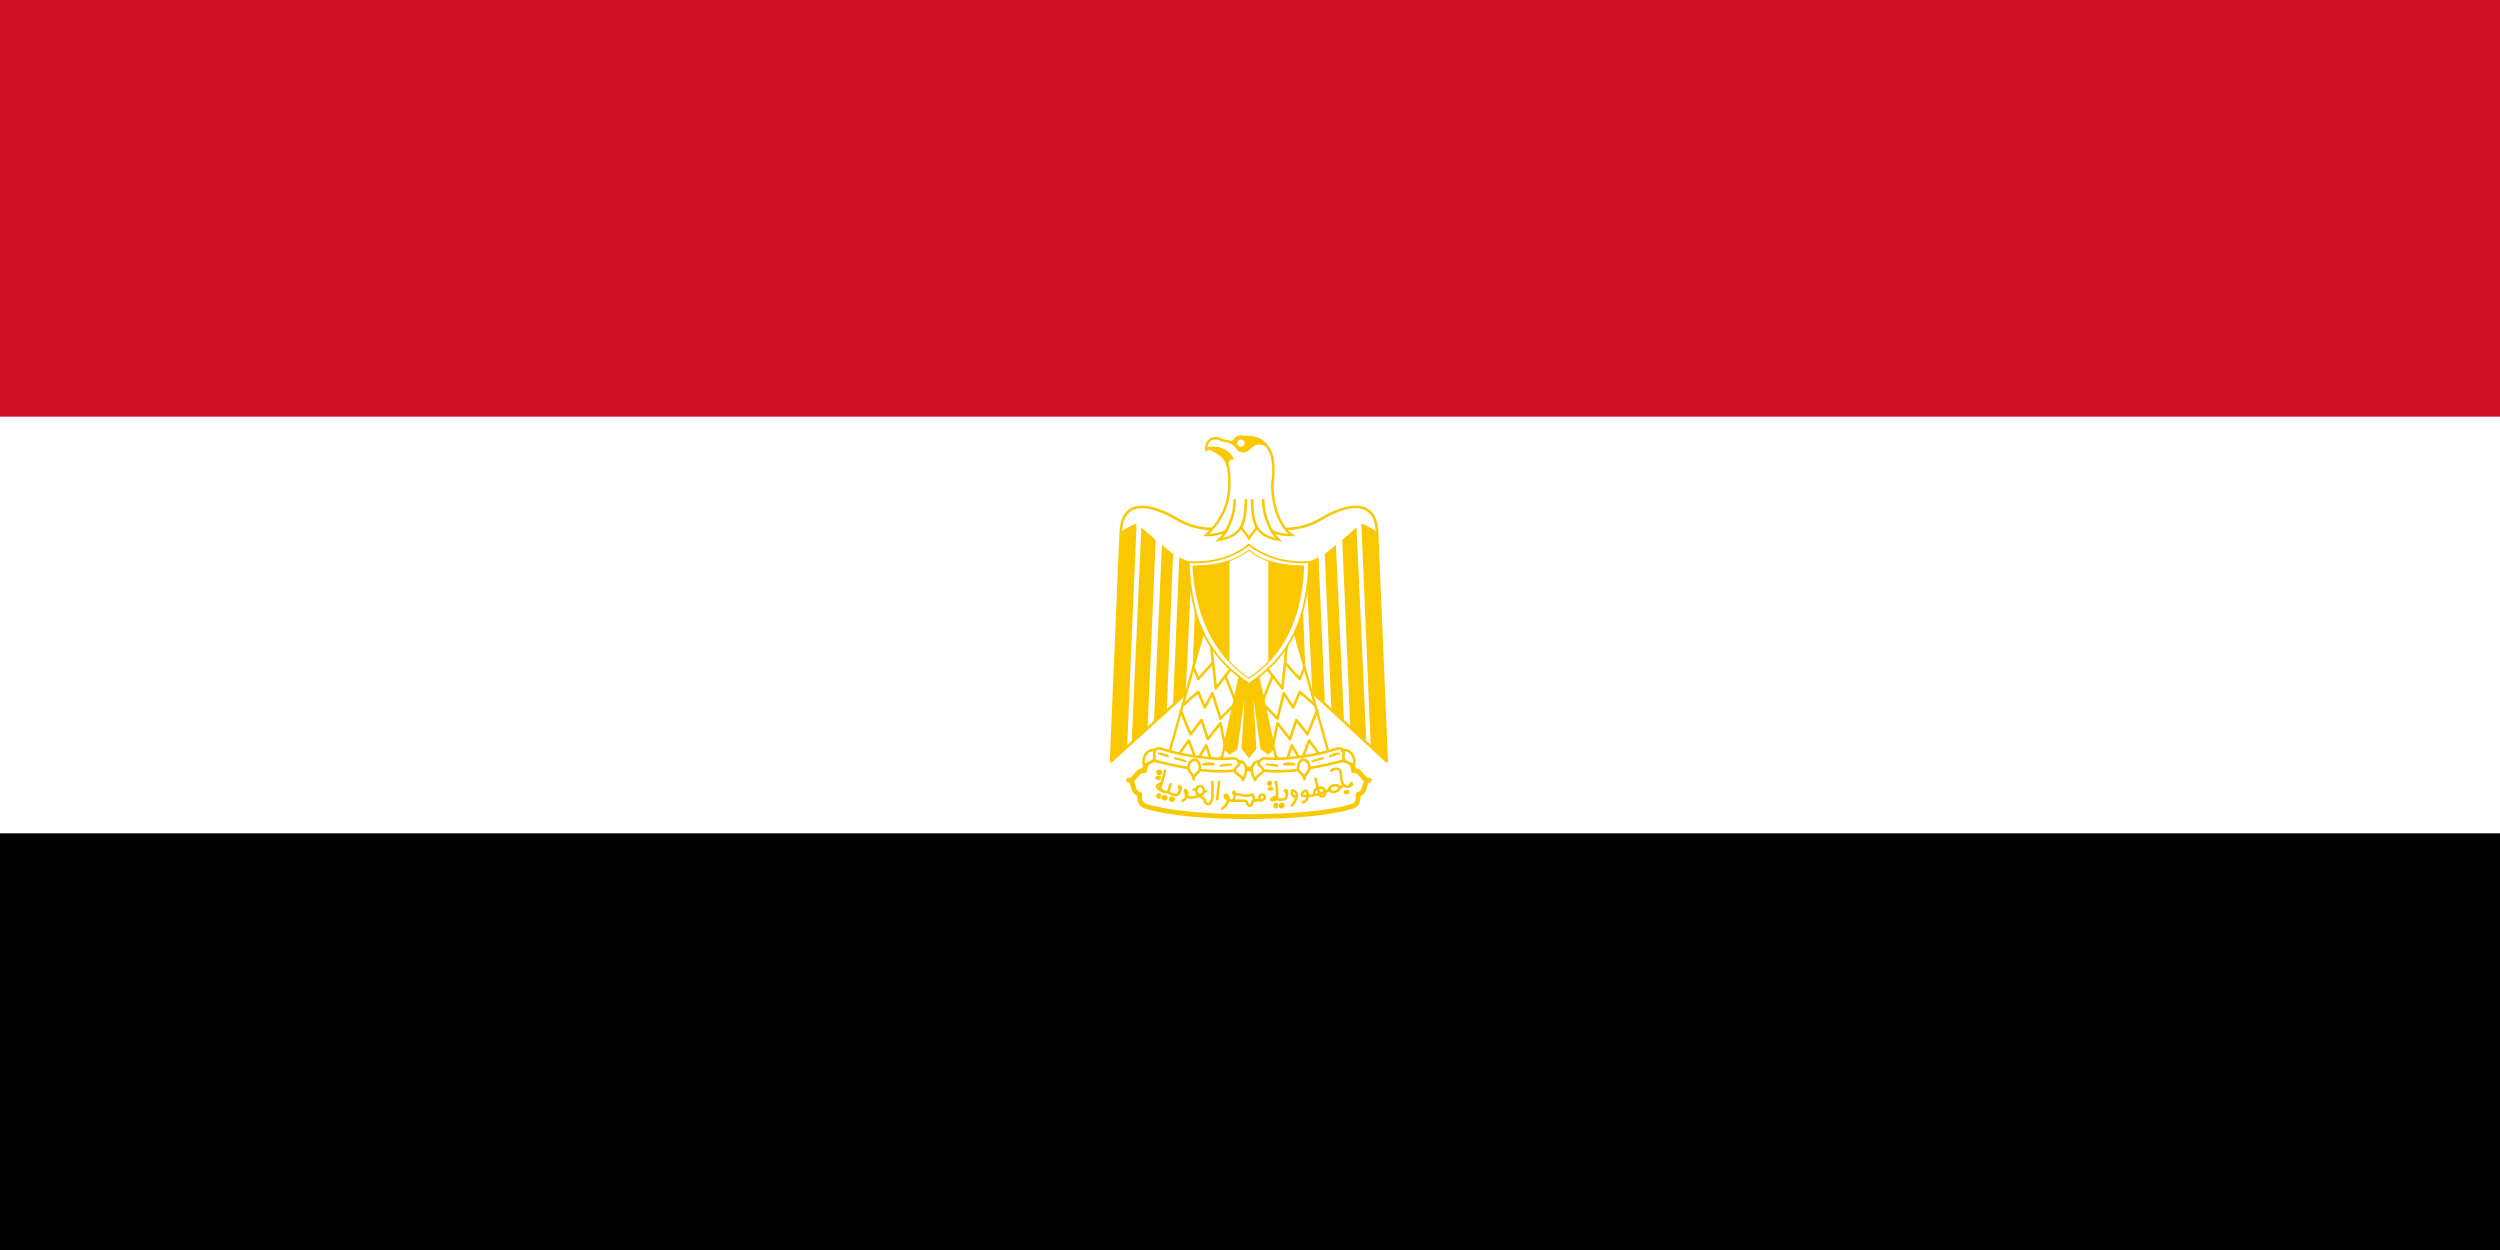 <svg width="900" height="450" viewBox="0 0 900 450" fill="none" xmlns="http://www.w3.org/2000/svg">
<rect width="900" height="450" fill="#1E1E1E"/>
<g clip-path="url(#clip0_0_1)">
<rect width="900" height="450" fill="white"/>
<rect width="900" height="450" fill="black"/>
<rect width="900" height="300" fill="white"/>
<rect width="900" height="150" fill="#CE1126"/>
<path d="M449.628 294C463.905 294 477.564 292.867 485.575 290.612C488.964 289.995 488.964 288.25 488.964 285.994C492.357 284.866 490.607 280.861 492.969 280.861C490.607 281.478 490.097 276.861 487.219 277.478C487.219 273.472 483.214 272.961 479.825 274.089C473.043 276.35 461.027 276.861 449.628 276.861C438.223 276.35 426.308 276.35 419.43 274.089C416.037 272.961 412.036 273.472 412.036 277.478C409.159 276.861 408.643 281.478 406.281 280.861C408.643 280.861 406.898 284.866 410.286 285.994C410.286 288.25 410.286 289.995 413.781 290.612C421.686 292.867 435.351 294 449.628 294Z" fill="white" stroke="#FAC800" stroke-width="1.752" stroke-linecap="round" stroke-linejoin="round"/>
<path d="M417.155 279.733C416.027 279.733 416.027 280.35 417.155 280.35C417.665 280.35 417.665 279.733 417.155 279.733Z" fill="#FDD220" stroke="#FAC800" stroke-width="0.936" stroke-linecap="round" stroke-linejoin="round"/>
<path d="M417.155 277.478C416.538 277.478 416.538 278.605 417.155 278.605C418.287 278.605 418.287 277.478 417.155 277.478Z" fill="#FDD220" stroke="#FAC800" stroke-width="0.936" stroke-linecap="round" stroke-linejoin="round"/>
<path d="M417.155 285.994C416.538 285.994 416.538 287.122 417.155 287.122C417.665 287.122 417.665 285.994 417.155 285.994Z" fill="#FDD220" stroke="#FAC800" stroke-width="0.936" stroke-linecap="round" stroke-linejoin="round"/>
<path d="M419.41 286.606C418.287 286.606 418.287 287.739 419.41 287.739C420.032 287.739 420.032 286.606 419.41 286.606Z" fill="#FDD220" stroke="#FAC800" stroke-width="0.936" stroke-linecap="round" stroke-linejoin="round"/>
<path d="M421.676 287.122C421.16 287.122 421.16 288.255 421.676 288.255C422.804 288.255 422.804 287.122 421.676 287.122Z" fill="#FDD220" stroke="#FAC800" stroke-width="0.936" stroke-linecap="round" stroke-linejoin="round"/>
<path d="M457.007 281.478C456.491 281.478 456.491 282.606 457.007 282.606C457.624 282.606 457.624 281.478 457.007 281.478Z" fill="#FDD220" stroke="#FAC800" stroke-width="0.936" stroke-linecap="round" stroke-linejoin="round"/>
<path d="M457.624 283.739C456.491 283.739 456.491 284.254 457.624 284.254C458.134 284.254 458.134 283.739 457.624 283.739Z" fill="#FDD220" stroke="#FAC800" stroke-width="0.936" stroke-linecap="round" stroke-linejoin="round"/>
<path d="M459.262 289.383C458.751 289.383 458.751 290.612 459.262 290.612C459.879 290.612 459.879 289.383 459.262 289.383Z" fill="#FDD220" stroke="#FAC800" stroke-width="0.936" stroke-linecap="round" stroke-linejoin="round"/>
<path d="M461.624 289.383C460.39 289.383 460.39 290.612 461.624 290.612C462.14 290.612 462.14 289.383 461.624 289.383Z" fill="#FDD220" stroke="#FAC800" stroke-width="0.936" stroke-linecap="round" stroke-linejoin="round"/>
<path d="M484.943 284.861C483.811 284.861 483.811 285.478 484.943 285.478C485.56 285.478 485.56 284.861 484.943 284.861Z" fill="#FDD220" stroke="#FAC800" stroke-width="0.936" stroke-linecap="round" stroke-linejoin="round"/>
<path d="M419.43 277.478C418.813 279.733 418.302 281.994 417.68 283.122C417.68 284.249 418.302 284.866 418.813 284.866C420.558 285.483 420.558 285.483 421.175 283.122M421.175 283.122C421.175 281.994 421.686 281.994 421.175 283.122ZM421.175 283.122C420.558 284.866 420.047 285.483 422.303 285.994C423.946 286.611 424.563 285.994 425.079 283.739C425.079 282.606 423.946 283.122 424.563 283.739" stroke="#FAC800" stroke-width="0.936" stroke-linecap="round" stroke-linejoin="round"/>
<path d="M418.297 281.994C415.425 282.606 416.552 284.249 418.813 284.866" stroke="#FAC800" stroke-width="0.936" stroke-linecap="round" stroke-linejoin="round"/>
<path d="M425.696 288.255C426.824 287.739 427.441 286.611 427.441 285.483C426.824 283.739 426.308 284.254 426.824 285.483C426.824 286.611 427.441 287.122 429.085 287.122C430.212 287.122 431.345 286.611 432.574 285.994C433.707 285.483 433.707 283.739 432.574 283.122C430.829 282.611 429.702 284.866 431.345 285.994C431.957 286.611 432.574 287.122 433.707 287.739C433.707 288.255 433.707 289.383 434.835 289.383C435.351 290 436.478 288.255 436.478 286.611V281.483" stroke="#FAC800" stroke-width="0.936" stroke-linecap="round" stroke-linejoin="round"/>
<path d="M438.845 281.478C438.845 283.122 438.228 285.994 438.228 287.739" stroke="#FAC800" stroke-width="0.936" stroke-linecap="round" stroke-linejoin="round"/>
<path d="M439.973 291.122C442.234 289.383 442.234 288.25 442.234 287.122C441.617 285.478 440.484 285.994 441.101 287.122C441.617 287.739 442.234 288.25 443.362 288.25M443.362 288.25C443.979 288.25 444.489 287.739 444.489 285.478C444.489 284.861 443.979 284.861 443.979 285.478C443.979 285.994 445.622 285.994 446.234 285.994C447.367 286.606 450.245 286.606 450.755 285.994C451.372 285.994 451.372 287.739 451.372 287.739C451.372 288.25 450.755 288.867 450.755 289.383C450.245 290.612 449.628 289.995 449.011 289.383C449.011 288.25 447.878 288.25 447.367 288.25H443.362Z" stroke="#FAC800" stroke-width="0.936" stroke-linecap="round" stroke-linejoin="round"/>
<path d="M451.372 288.255C451.888 288.255 453.016 287.739 453.633 288.255M453.633 288.255C454.149 288.255 455.378 287.739 455.378 287.122C455.378 285.483 452.505 285.483 453.633 288.255Z" stroke="#FAC800" stroke-width="0.936" stroke-linecap="round" stroke-linejoin="round"/>
<path d="M459.282 281.478C459.899 283.739 459.899 286.606 459.282 287.739C458.766 288.25 457.638 288.25 457.638 287.739C458.154 287.122 459.282 286.606 459.899 287.122C459.899 287.739 460.41 288.25 461.644 287.739C462.772 287.739 463.288 287.739 463.288 284.861C463.288 284.249 461.644 284.249 463.288 285.478" stroke="#FAC800" stroke-width="0.936" stroke-linecap="round" stroke-linejoin="round"/>
<path d="M465.032 289.995C466.16 288.867 467.293 286.606 466.676 285.478C465.543 284.249 465.032 284.249 465.032 285.478C465.032 285.994 465.543 286.606 466.676 287.122" stroke="#FAC800" stroke-width="0.936" stroke-linecap="round" stroke-linejoin="round"/>
<path d="M469.038 288.867C470.676 288.255 470.676 287.122 470.676 285.994C470.676 284.866 470.166 284.249 469.549 284.866C468.421 285.483 468.421 286.611 469.549 286.611C471.809 286.611 475.815 285.994 478.692 284.249" stroke="#FAC800" stroke-width="0.936" stroke-linecap="round" stroke-linejoin="round"/>
<path d="M473.043 285.994C473.043 284.866 473.554 283.739 474.687 283.739C475.304 283.122 476.947 283.739 476.947 284.866C477.559 285.994 476.432 287.122 475.304 286.611C474.687 285.483 474.171 282.611 473.554 280.35" stroke="#FAC800" stroke-width="0.936" stroke-linecap="round" stroke-linejoin="round"/>
<path d="M482.081 283.122C480.953 281.994 478.075 283.122 478.692 284.249C479.304 285.994 482.698 284.861 482.081 283.122Z" stroke="#FAC800" stroke-width="0.936" stroke-linecap="round" stroke-linejoin="round"/>
<path d="M482.081 283.739C482.081 283.739 483.209 283.122 483.826 282.611" stroke="#FAC800" stroke-width="0.936" stroke-linecap="round" stroke-linejoin="round"/>
<path d="M479.309 277.478C480.437 276.345 482.698 276.345 482.698 278.605C482.698 282.606 484.341 284.249 486.703 282.606C486.703 281.994 486.703 281.478 486.091 282.606" stroke="#FAC800" stroke-width="0.936" stroke-linecap="round" stroke-linejoin="round"/>
<path d="M429.702 284.254H430.829" stroke="#FAC800" stroke-width="0.936" stroke-linecap="round" stroke-linejoin="round"/>
<path d="M433.707 284.861H434.218" stroke="#FAC800" stroke-width="0.936" stroke-linecap="round" stroke-linejoin="round"/>
<path d="M450.184 228.603L499.21 274.089L495.721 191.477C495.21 178.96 484.321 181.833 476.412 186.349C468.401 191.477 459.262 191.477 449.608 188.089C439.953 191.477 430.809 191.477 422.799 186.349C414.889 181.833 404.005 178.96 403.49 191.477L400 274.089L450.179 228.603H450.184Z" fill="white" stroke="#FAC800" stroke-width="0.936" stroke-linecap="round" stroke-linejoin="round"/>
<path d="M457.633 190.966C460.41 192.61 463.283 192.61 465.032 192.61C459.282 188.605 457.633 177.832 458.149 173.311C459.282 164.177 457.022 159.049 451.372 157.922C450.24 157.922 449.623 157.305 447.367 157.305C445.617 156.794 444.317 158.432 443.7 159.56C441.951 158.432 440.484 159.049 438.84 157.922C437.09 157.305 434.218 157.921 434.218 161.922L435.336 161.452C435.846 161.532 436.792 162.089 437.94 162.721C439.427 163.889 441.612 164.693 442.229 168.694C443.357 177.215 442.229 185.216 434.218 192.61C435.963 192.61 438.84 192.61 441.612 190.966C440.484 192.61 439.968 193.222 438.84 194.35C442.229 193.733 445.106 192.61 446.75 189.833C447.367 190.966 449.011 192.605 449.623 193.733C450.24 192.605 451.883 190.966 452.5 189.833C454.144 192.605 457.021 193.733 460.41 194.35C459.282 193.222 458.766 192.61 457.633 190.966Z" fill="white" stroke="#FAC800" stroke-width="0.876" stroke-linecap="square"/>
<path d="M454.761 180.088C454.761 184.705 456.248 188.089 457.992 191.477" stroke="#FAC800" stroke-width="0.936" stroke-linecap="round" stroke-linejoin="round"/>
<path d="M452.5 189.839C451.372 188.094 450.755 184.705 450.755 180.088" stroke="#FAC800" stroke-width="0.936" stroke-linecap="round" stroke-linejoin="round"/>
<path d="M444.489 180.088C444.489 184.705 443.003 188.089 441.258 191.477" stroke="#FAC800" stroke-width="0.936" stroke-linecap="round" stroke-linejoin="round"/>
<path d="M446.75 189.839C447.878 188.094 448.495 184.705 448.495 180.088" stroke="#FAC800" stroke-width="0.936" stroke-linecap="round" stroke-linejoin="round"/>
<path d="M434.577 161.386C435.781 161.467 436.312 161.881 437.925 162.721C439.058 163.338 441.597 164.693 442.214 168.183C441.597 166.438 442.73 164.693 443.964 165.31C442.214 161.305 436.833 160.258 434.577 161.386Z" fill="#FAC800" stroke="#FAC800" stroke-width="0.438" stroke-linecap="round" stroke-linejoin="round"/>
<path d="M451.888 237.656L458.771 268.961L456.511 271.217L454.149 269.472L450.245 241.56L451.888 269.472L449.628 272.344L447.367 269.472L449.011 241.56L445.106 269.472L442.745 271.217L440.484 268.961L447.367 237.656H451.888Z" fill="#FAC800" stroke="#FAC800" stroke-width="0.791" stroke-linecap="square"/>
<path d="M409.154 188.605L405.765 268.961L400.015 274.089L403.505 191.477C405.148 190.349 408.026 188.605 409.154 188.605Z" fill="#FAC800"/>
<path d="M416.037 194.355L413.159 261.572L407.409 267.454L410.904 189.839C412.031 190.966 415.425 193.738 416.037 194.355Z" fill="#FAC800"/>
<path d="M422.303 199.483L420.047 255.544L415.425 260.06L418.303 196.095C419.43 197.227 421.686 198.866 422.303 199.483Z" fill="#FAC800"/>
<path d="M429.08 202.356L426.819 250.138L422.303 253.799L424.564 200.611C425.691 201.122 427.952 202.356 429.08 202.356Z" fill="#FAC800"/>
<path d="M435.346 202.356L433.702 242.172L429.085 246.688L430.83 202.866C431.957 202.866 434.835 202.866 435.346 202.356Z" fill="#FAC800"/>
<path d="M490.097 188.605L493.485 268.961L499.236 274.089L495.746 191.477C494.102 190.349 491.225 188.605 490.097 188.605Z" fill="#FAC800"/>
<path d="M483.214 194.355L486.092 261.572L491.842 266.599L488.352 189.839C487.219 190.966 483.831 193.738 483.214 194.355Z" fill="#FAC800"/>
<path d="M476.928 199.483L479.289 255.544L483.811 259.205L480.933 196.095C479.805 197.222 477.545 198.866 476.928 199.483Z" fill="#FAC800"/>
<path d="M470.166 202.356L472.427 249.288L476.943 252.949L474.687 200.616C473.554 201.127 471.294 202.356 470.166 202.356Z" fill="#FAC800"/>
<path d="M463.905 202.356L465.548 242.172L470.166 246.688L468.421 202.866C467.293 202.866 464.416 202.866 463.905 202.356Z" fill="#FAC800"/>
<path d="M434.218 223.91L420.558 272.349L439.356 275.222L447.367 238.789L434.218 223.91Z" fill="white" stroke="#FAC800" stroke-width="0.876" stroke-linecap="round" stroke-linejoin="round"/>
<path d="M465.032 223.91L478.692 272.349L459.894 275.222L451.883 238.789L465.032 223.91Z" fill="white" stroke="#FAC800" stroke-width="0.876" stroke-linecap="round" stroke-linejoin="round"/>
<path d="M429.702 240.432L431.345 244.433L436.478 238.789" stroke="#FAC800" stroke-width="0.936" stroke-linecap="round" stroke-linejoin="round"/>
<path d="M435.963 231.911L437.707 247.821L443.356 240.432" stroke="#FAC800" stroke-width="0.936" stroke-linecap="round" stroke-linejoin="round"/>
<path d="M441.101 243.305L444.489 251.822" stroke="#FAC800" stroke-width="0.936" stroke-linecap="round" stroke-linejoin="round"/>
<path d="M443.979 254.077L439.356 258.695L436.478 249.561L433.702 254.694L431.345 249.05L426.308 253.566" stroke="#FAC800" stroke-width="0.936" stroke-linecap="round" stroke-linejoin="round"/>
<path d="M425.074 255.822L428.569 264.344L432.574 259.21L434.835 266.088L439.356 260.343L441.101 268.961" stroke="#FAC800" stroke-width="0.936" stroke-linecap="round" stroke-linejoin="round"/>
<path d="M424.563 271.217L427.952 266.599L430.829 274.089L434.218 268.339L436.478 275.217L439.968 272.344" stroke="#FAC800" stroke-width="0.936" stroke-linecap="round" stroke-linejoin="round"/>
<path d="M469.549 240.432L467.91 244.433L462.772 238.789" stroke="#FAC800" stroke-width="0.936" stroke-linecap="round" stroke-linejoin="round"/>
<path d="M463.282 231.911L461.639 247.821L455.889 240.432" stroke="#FAC800" stroke-width="0.936" stroke-linecap="round" stroke-linejoin="round"/>
<path d="M458.149 243.305L454.761 251.822" stroke="#FAC800" stroke-width="0.936" stroke-linecap="round" stroke-linejoin="round"/>
<path d="M455.378 254.077L459.899 258.695L462.155 249.561L465.548 254.694L467.91 249.05L473.043 253.566" stroke="#FAC800" stroke-width="0.936" stroke-linecap="round" stroke-linejoin="round"/>
<path d="M474.176 255.822L470.681 264.344L466.676 259.21L464.415 266.088L459.899 260.343L458.149 268.961" stroke="#FAC800" stroke-width="0.936" stroke-linecap="round" stroke-linejoin="round"/>
<path d="M474.687 271.217L471.298 266.599L468.426 274.089L465.037 268.339L462.772 275.217L459.282 272.344" stroke="#FAC800" stroke-width="0.936" stroke-linecap="round" stroke-linejoin="round"/>
<path d="M449.628 196.1C455.378 200.616 462.772 202.871 471.298 202.356C470.681 222.266 465.032 235.916 449.628 246.183C434.218 235.916 428.569 222.266 427.952 202.356C436.478 202.871 443.979 200.616 449.628 196.1Z" fill="white" stroke="#FAC800" stroke-width="0.657" stroke-linecap="round" stroke-linejoin="round"/>
<path d="M449.628 243.917C461.644 235.911 468.421 222.266 469.038 203.999C461.644 203.999 454.144 202.356 449.628 198.355C444.489 202.356 437.712 203.999 429.702 203.999C430.829 222.266 437.712 235.911 449.628 243.917Z" fill="#FAC800" stroke="#FAC800" stroke-width="0.876" stroke-linecap="round" stroke-linejoin="round"/>
<path d="M430.212 272.344C434.835 272.961 439.973 273.472 443.979 272.961C446.234 272.961 447.878 276.861 443.362 277.478C439.356 277.988 433.09 277.478 429.702 276.861C426.824 276.345 420.558 275.217 416.552 274.084C412.547 272.344 415.425 268.956 417.68 269.472C421.175 270.6 425.696 271.727 430.212 272.344Z" fill="white" stroke="#FAC800" stroke-width="0.936" stroke-linecap="round" stroke-linejoin="round"/>
<path d="M469.038 272.344C464.415 272.961 459.282 273.472 455.378 272.961C453.011 272.961 451.367 276.861 455.889 277.478C459.894 277.988 466.16 277.478 469.549 276.861C472.426 276.345 478.692 275.217 482.698 274.084C486.703 272.344 483.826 268.956 481.565 269.472C478.075 270.6 473.554 271.727 469.038 272.344Z" fill="white" stroke="#FAC800" stroke-width="0.936" stroke-linecap="round" stroke-linejoin="round"/>
<path d="M416.022 270.089C412.532 269.472 410.889 273.472 412.016 275.733C412.532 274.6 414.894 274.6 415.41 273.472C416.022 271.727 414.894 271.727 416.022 270.089Z" fill="white" stroke="#FAC800" stroke-width="0.936" stroke-linecap="round" stroke-linejoin="round"/>
<path d="M429.702 280.583C429.702 278.327 431.957 278.605 431.957 276.345C431.957 275.217 431.345 273.472 430.212 273.472C429.085 273.472 427.952 274.6 427.952 275.728C427.441 277.988 429.702 278.327 429.702 280.583Z" fill="white" stroke="#FAC800" stroke-width="0.936" stroke-linecap="round" stroke-linejoin="round"/>
<path d="M445.956 274.089C449.344 274.089 449.006 278.605 447.362 280.866C447.362 279.222 444.489 278.605 444.489 277.478C444.489 275.733 447.084 275.733 445.956 274.089Z" fill="white" stroke="#FAC800" stroke-width="0.936" stroke-linecap="round" stroke-linejoin="round"/>
<path d="M483.194 270.089C486.688 269.472 488.332 273.472 487.199 275.733C486.683 274.6 484.327 274.6 483.811 273.472C483.194 271.727 484.327 271.727 483.194 270.089Z" fill="white" stroke="#FAC800" stroke-width="0.936" stroke-linecap="round" stroke-linejoin="round"/>
<path d="M469.549 280.583C469.549 278.327 467.293 278.605 467.293 276.345C467.293 275.217 467.91 273.472 469.038 273.472C470.171 273.472 471.298 274.6 471.298 275.728C471.814 277.988 469.549 278.327 469.549 280.583Z" fill="white" stroke="#FAC800" stroke-width="0.936" stroke-linecap="round" stroke-linejoin="round"/>
<path d="M453.289 274.089C449.901 274.089 450.24 278.605 451.883 280.866C451.883 279.222 454.756 278.605 454.756 277.478C454.756 275.733 452.161 275.733 453.289 274.089Z" fill="white" stroke="#FAC800" stroke-width="0.936" stroke-linecap="round" stroke-linejoin="round"/>
<path d="M417.155 271.217C418.287 271.217 420.032 271.727 420.543 272.344L417.155 271.217Z" fill="white" stroke="#FAC800" stroke-width="0.657" stroke-linecap="round" stroke-linejoin="round"/>
<path d="M422.804 272.961C423.421 272.961 425.681 273.472 426.809 274.089L422.804 272.961Z" fill="white" stroke="#FAC800" stroke-width="0.657" stroke-linecap="round" stroke-linejoin="round"/>
<path d="M443.342 275.222C442.214 275.222 439.953 275.222 439.336 275.733L443.342 275.222Z" fill="white" stroke="#FAC800" stroke-width="0.657" stroke-linecap="round" stroke-linejoin="round"/>
<path d="M437.076 275.222C436.464 274.605 434.203 274.605 433.07 275.222H437.076Z" fill="white" stroke="#FAC800" stroke-width="0.657" stroke-linecap="round" stroke-linejoin="round"/>
<path d="M482.066 271.217C480.938 271.217 479.289 271.727 478.677 272.344L482.066 271.217Z" fill="white" stroke="#FAC800" stroke-width="0.657" stroke-linecap="round" stroke-linejoin="round"/>
<path d="M476.417 272.961C475.8 272.961 473.539 273.472 472.406 274.089L476.417 272.961Z" fill="white" stroke="#FAC800" stroke-width="0.657" stroke-linecap="round" stroke-linejoin="round"/>
<path d="M455.874 275.222C457.007 275.222 459.262 275.222 459.879 275.733L455.874 275.222Z" fill="white" stroke="#FAC800" stroke-width="0.657" stroke-linecap="round" stroke-linejoin="round"/>
<path d="M462.14 275.222C462.757 274.605 465.017 274.605 466.145 275.222H462.14Z" fill="white" stroke="#FAC800" stroke-width="0.657" stroke-linecap="round" stroke-linejoin="round"/>
<path d="M457.624 163.055C456.491 160.177 454.458 157.911 451.681 157.396C450.255 156.966 448.778 157.087 447.135 157.087C445.39 156.576 443.964 158.432 443.347 159.56C445.091 160.794 445.481 162.048 446.381 162.438C448.121 163.055 448.996 162.438 450.741 160.794C452.485 159.049 456.491 159.565 457.624 163.055Z" fill="#FAC800" stroke="#FAC800" stroke-width="0.438" stroke-linecap="round" stroke-linejoin="round"/>
<path d="M446.73 158.645C445.602 158.645 445.602 160.384 446.73 160.384C447.863 160.39 447.863 158.645 446.73 158.645Z" fill="white" stroke="white" stroke-width="0.936" stroke-linecap="round" stroke-linejoin="round"/>
<path d="M456.592 202.153V237.969C454.539 240.225 452.177 242.172 449.608 243.917C447.039 242.172 444.677 240.225 442.623 237.969V202.047C445.193 201.127 447.554 199.893 449.608 198.355C451.56 199.994 453.922 201.228 456.592 202.153Z" fill="white"/>
</g>
<defs>
<clipPath id="clip0_0_1">
<rect width="900" height="450" fill="white"/>
</clipPath>
</defs>
</svg>
